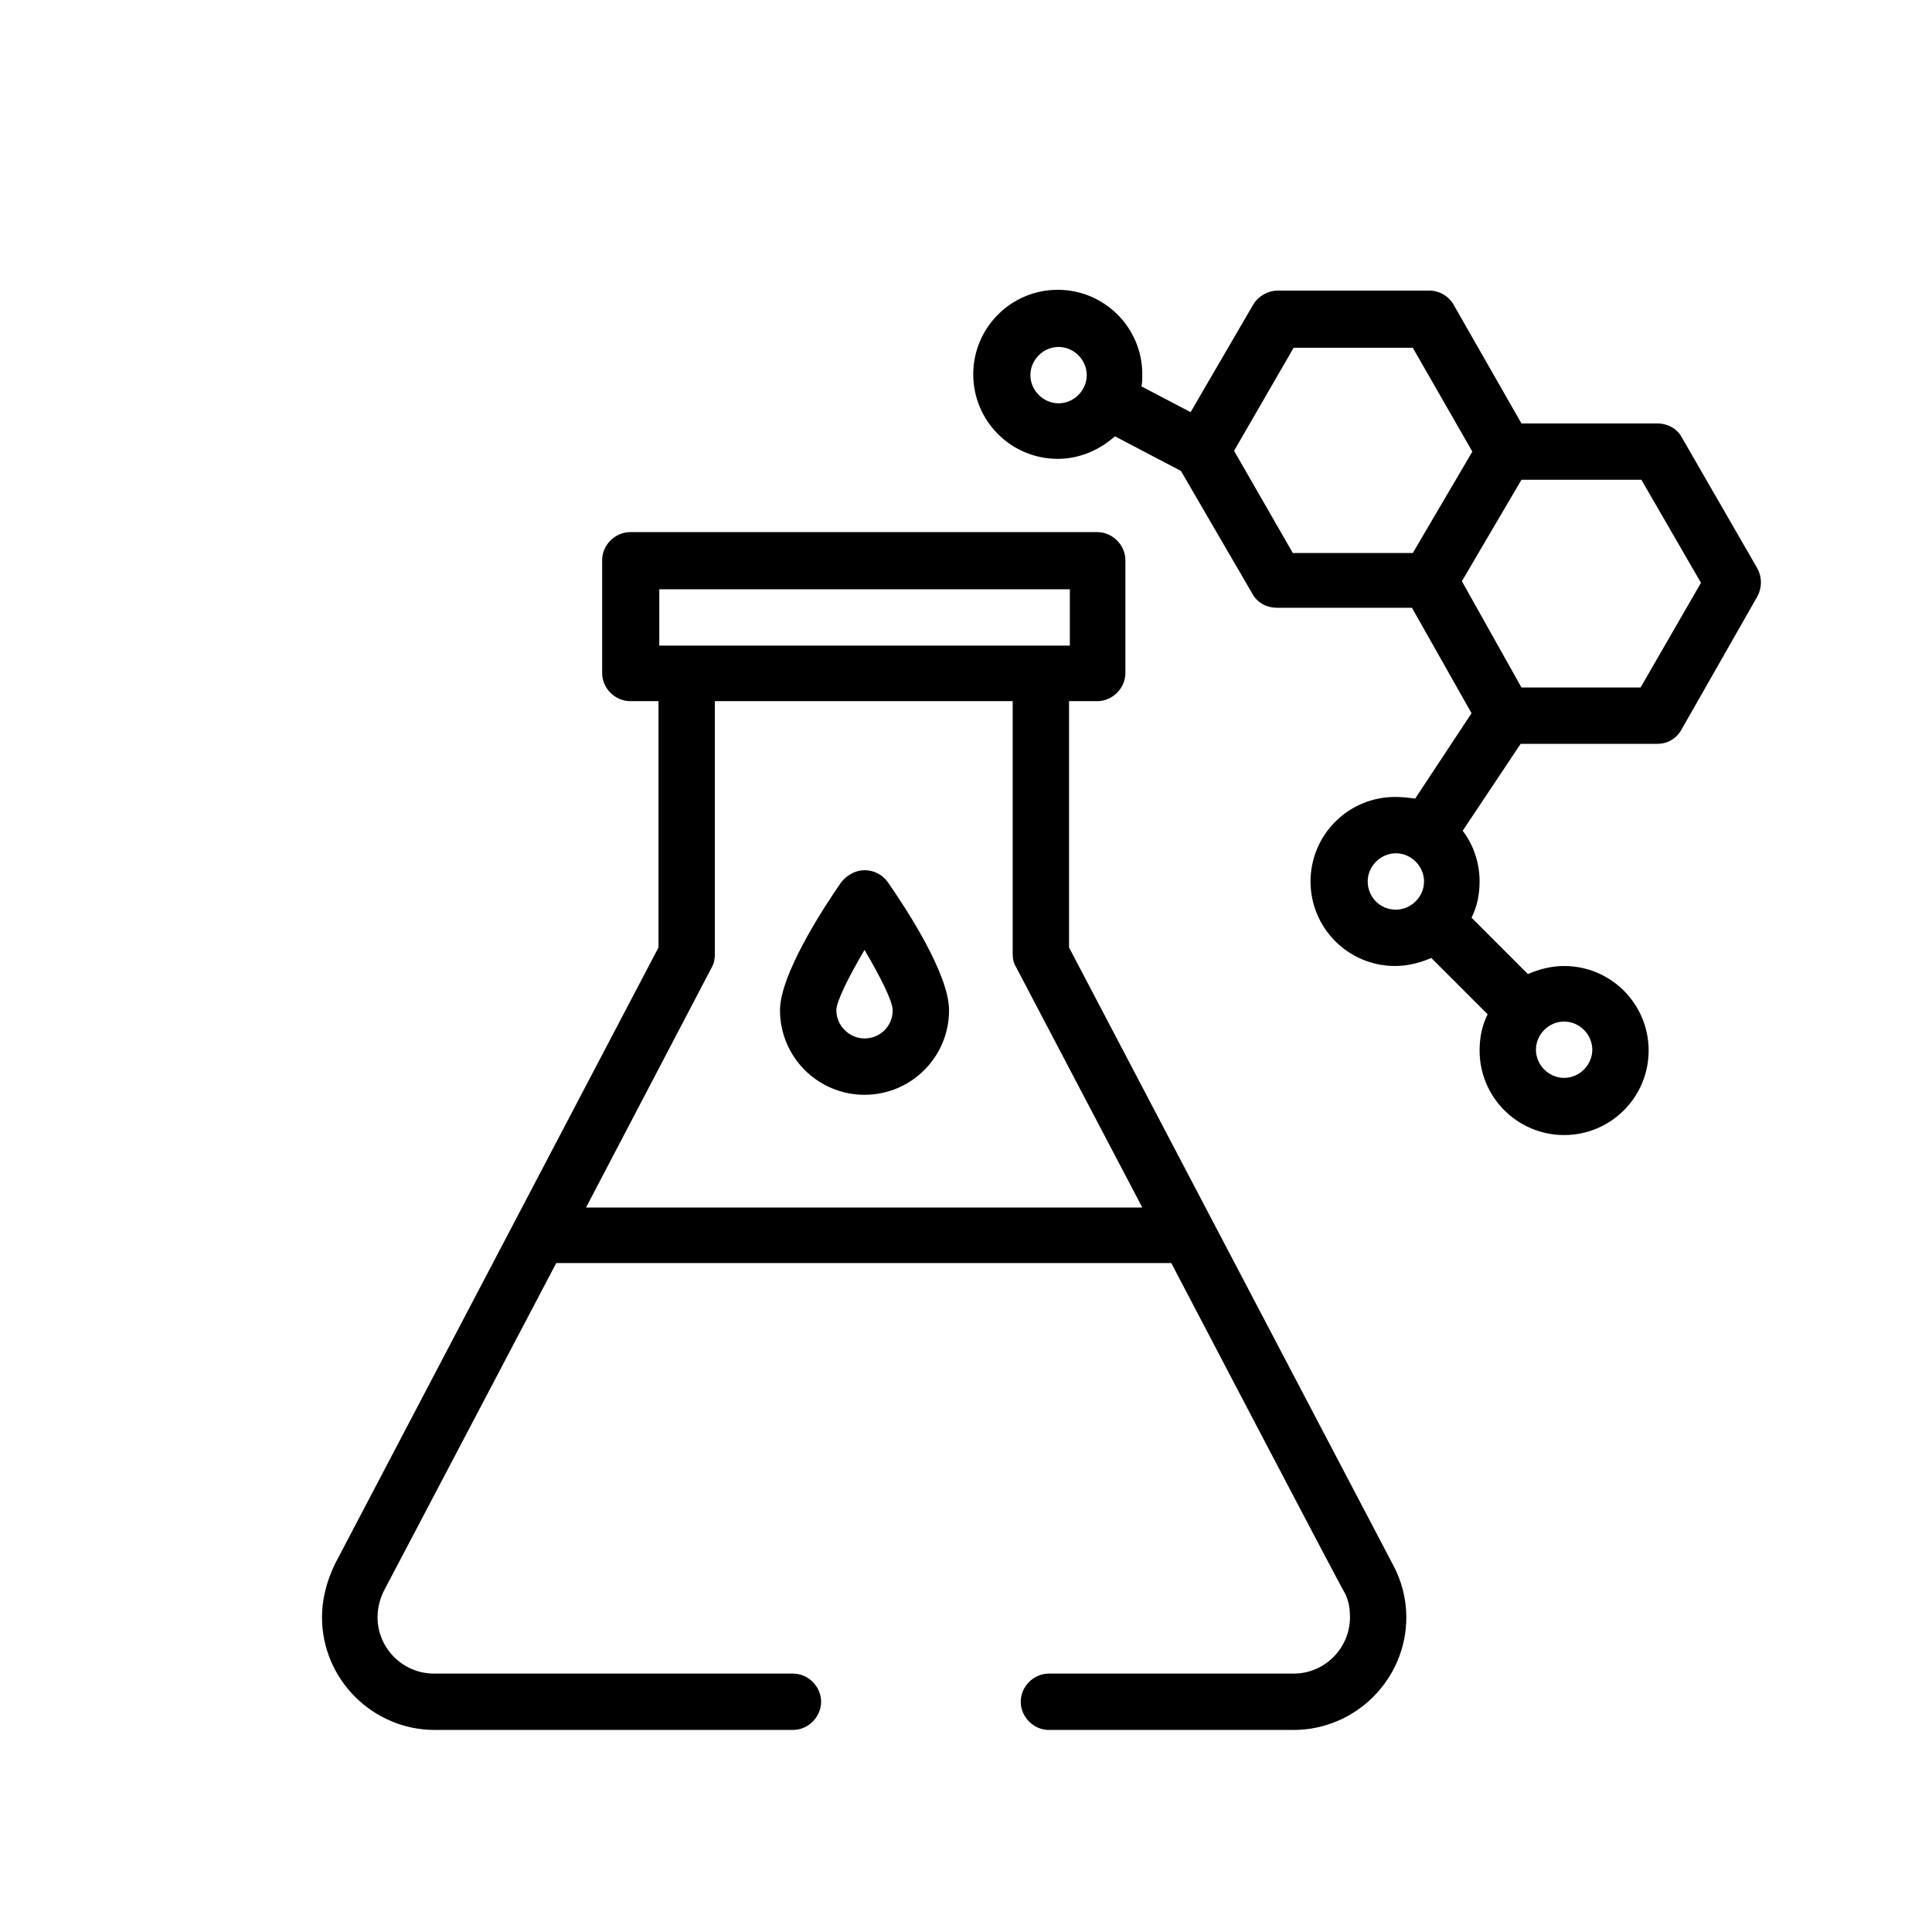 <svg width="48" height="48" viewBox="0 0 48 48" fill="none" xmlns="http://www.w3.org/2000/svg">
<path d="M41.78 10.86C41.66 10.64 41.42 10.52 41.18 10.52H37.8L36.12 7.58C36 7.36 35.76 7.22 35.52 7.22H31.74C31.5 7.22 31.26 7.36 31.14 7.56L29.58 10.24L28.36 9.6C28.38 9.5 28.38 9.4 28.38 9.3C28.38 8.14 27.44 7.2 26.28 7.2C25.12 7.2 24.18 8.14 24.18 9.3C24.18 10.46 25.12 11.4 26.28 11.4C26.82 11.4 27.32 11.18 27.7 10.84L29.34 11.7L31.12 14.76C31.24 14.98 31.48 15.1 31.72 15.1H35.08L36.56 17.72L35.16 19.84C35 19.82 34.84 19.8 34.66 19.8C33.5 19.8 32.56 20.74 32.56 21.9C32.56 23.06 33.5 24 34.66 24C34.98 24 35.28 23.92 35.56 23.8L36.96 25.2C36.82 25.48 36.76 25.78 36.76 26.1C36.76 27.26 37.7 28.2 38.86 28.2C40.02 28.2 40.96 27.26 40.96 26.1C40.96 24.94 40.02 24 38.86 24C38.54 24 38.24 24.08 37.96 24.2L36.56 22.8C36.7 22.52 36.76 22.22 36.76 21.9C36.76 21.42 36.6 20.98 36.34 20.64L37.78 18.48H41.18C41.44 18.48 41.66 18.34 41.78 18.12L43.66 14.82C43.78 14.6 43.78 14.34 43.66 14.12L41.78 10.86ZM26.3 10.02C25.92 10.02 25.6 9.7 25.6 9.32C25.6 8.94 25.92 8.62 26.3 8.62C26.68 8.62 27 8.94 27 9.32C27 9.7 26.68 10.02 26.3 10.02ZM30.66 11.2L32.14 8.64H35.1L36.58 11.22L35.1 13.74H32.12L30.66 11.2ZM33.98 21.9C33.98 21.52 34.3 21.2 34.68 21.2C35.06 21.2 35.38 21.52 35.38 21.9C35.38 22.28 35.06 22.6 34.68 22.6C34.28 22.6 33.98 22.28 33.98 21.9ZM39.56 26.08C39.56 26.46 39.24 26.78 38.86 26.78C38.48 26.78 38.16 26.46 38.16 26.08C38.16 25.7 38.48 25.38 38.86 25.38C39.24 25.38 39.56 25.7 39.56 26.08ZM40.76 17.08H37.8L36.32 14.44L37.8 11.92H40.78L42.26 14.48L40.76 17.08Z" fill="black"/>
<path d="M21.479 21.62C21.259 21.62 21.039 21.74 20.899 21.92C20.439 22.58 19.379 24.22 19.379 25.1C19.379 26.26 20.319 27.2 21.479 27.2C22.639 27.2 23.579 26.26 23.579 25.1C23.579 24.2 22.519 22.58 22.059 21.92C21.919 21.72 21.699 21.62 21.479 21.62ZM21.479 25.8C21.099 25.8 20.779 25.48 20.779 25.1C20.779 24.88 21.079 24.28 21.479 23.6C21.879 24.28 22.179 24.88 22.179 25.1C22.179 25.5 21.859 25.8 21.479 25.8Z" fill="black"/>
<path d="M26.56 23.54V17.42H27.26C27.64 17.42 27.96 17.1 27.96 16.72V13.92C27.96 13.54 27.64 13.22 27.26 13.22H15.66C15.28 13.22 14.96 13.54 14.96 13.92V16.72C14.96 17.1 15.28 17.42 15.66 17.42H16.36V23.54L8.32 38.86C8.12 39.28 8 39.72 8 40.18C8 41.72 9.26 42.98 10.8 42.98H19.7C20.08 42.98 20.4 42.66 20.4 42.28C20.4 41.9 20.08 41.58 19.7 41.58H10.78C10.02 41.58 9.38 40.96 9.38 40.18C9.38 39.94 9.44 39.72 9.54 39.52L13.82 31.38H29.1C29.1 31.38 33.36 39.52 33.38 39.52C33.5 39.72 33.54 39.94 33.54 40.18C33.54 40.94 32.92 41.58 32.14 41.58H26.06C25.68 41.58 25.36 41.9 25.36 42.28C25.36 42.66 25.68 42.98 26.06 42.98H32.14C33.68 42.98 34.94 41.72 34.94 40.18C34.94 39.72 34.82 39.26 34.6 38.86L26.56 23.54ZM16.38 14.64H26.58V16.04H16.38V14.64ZM14.56 30L17.68 24.04C17.74 23.94 17.76 23.82 17.76 23.72V17.42H25.16V23.7C25.16 23.82 25.18 23.92 25.24 24.02L28.38 30H14.56Z" fill="black"/>
</svg>
